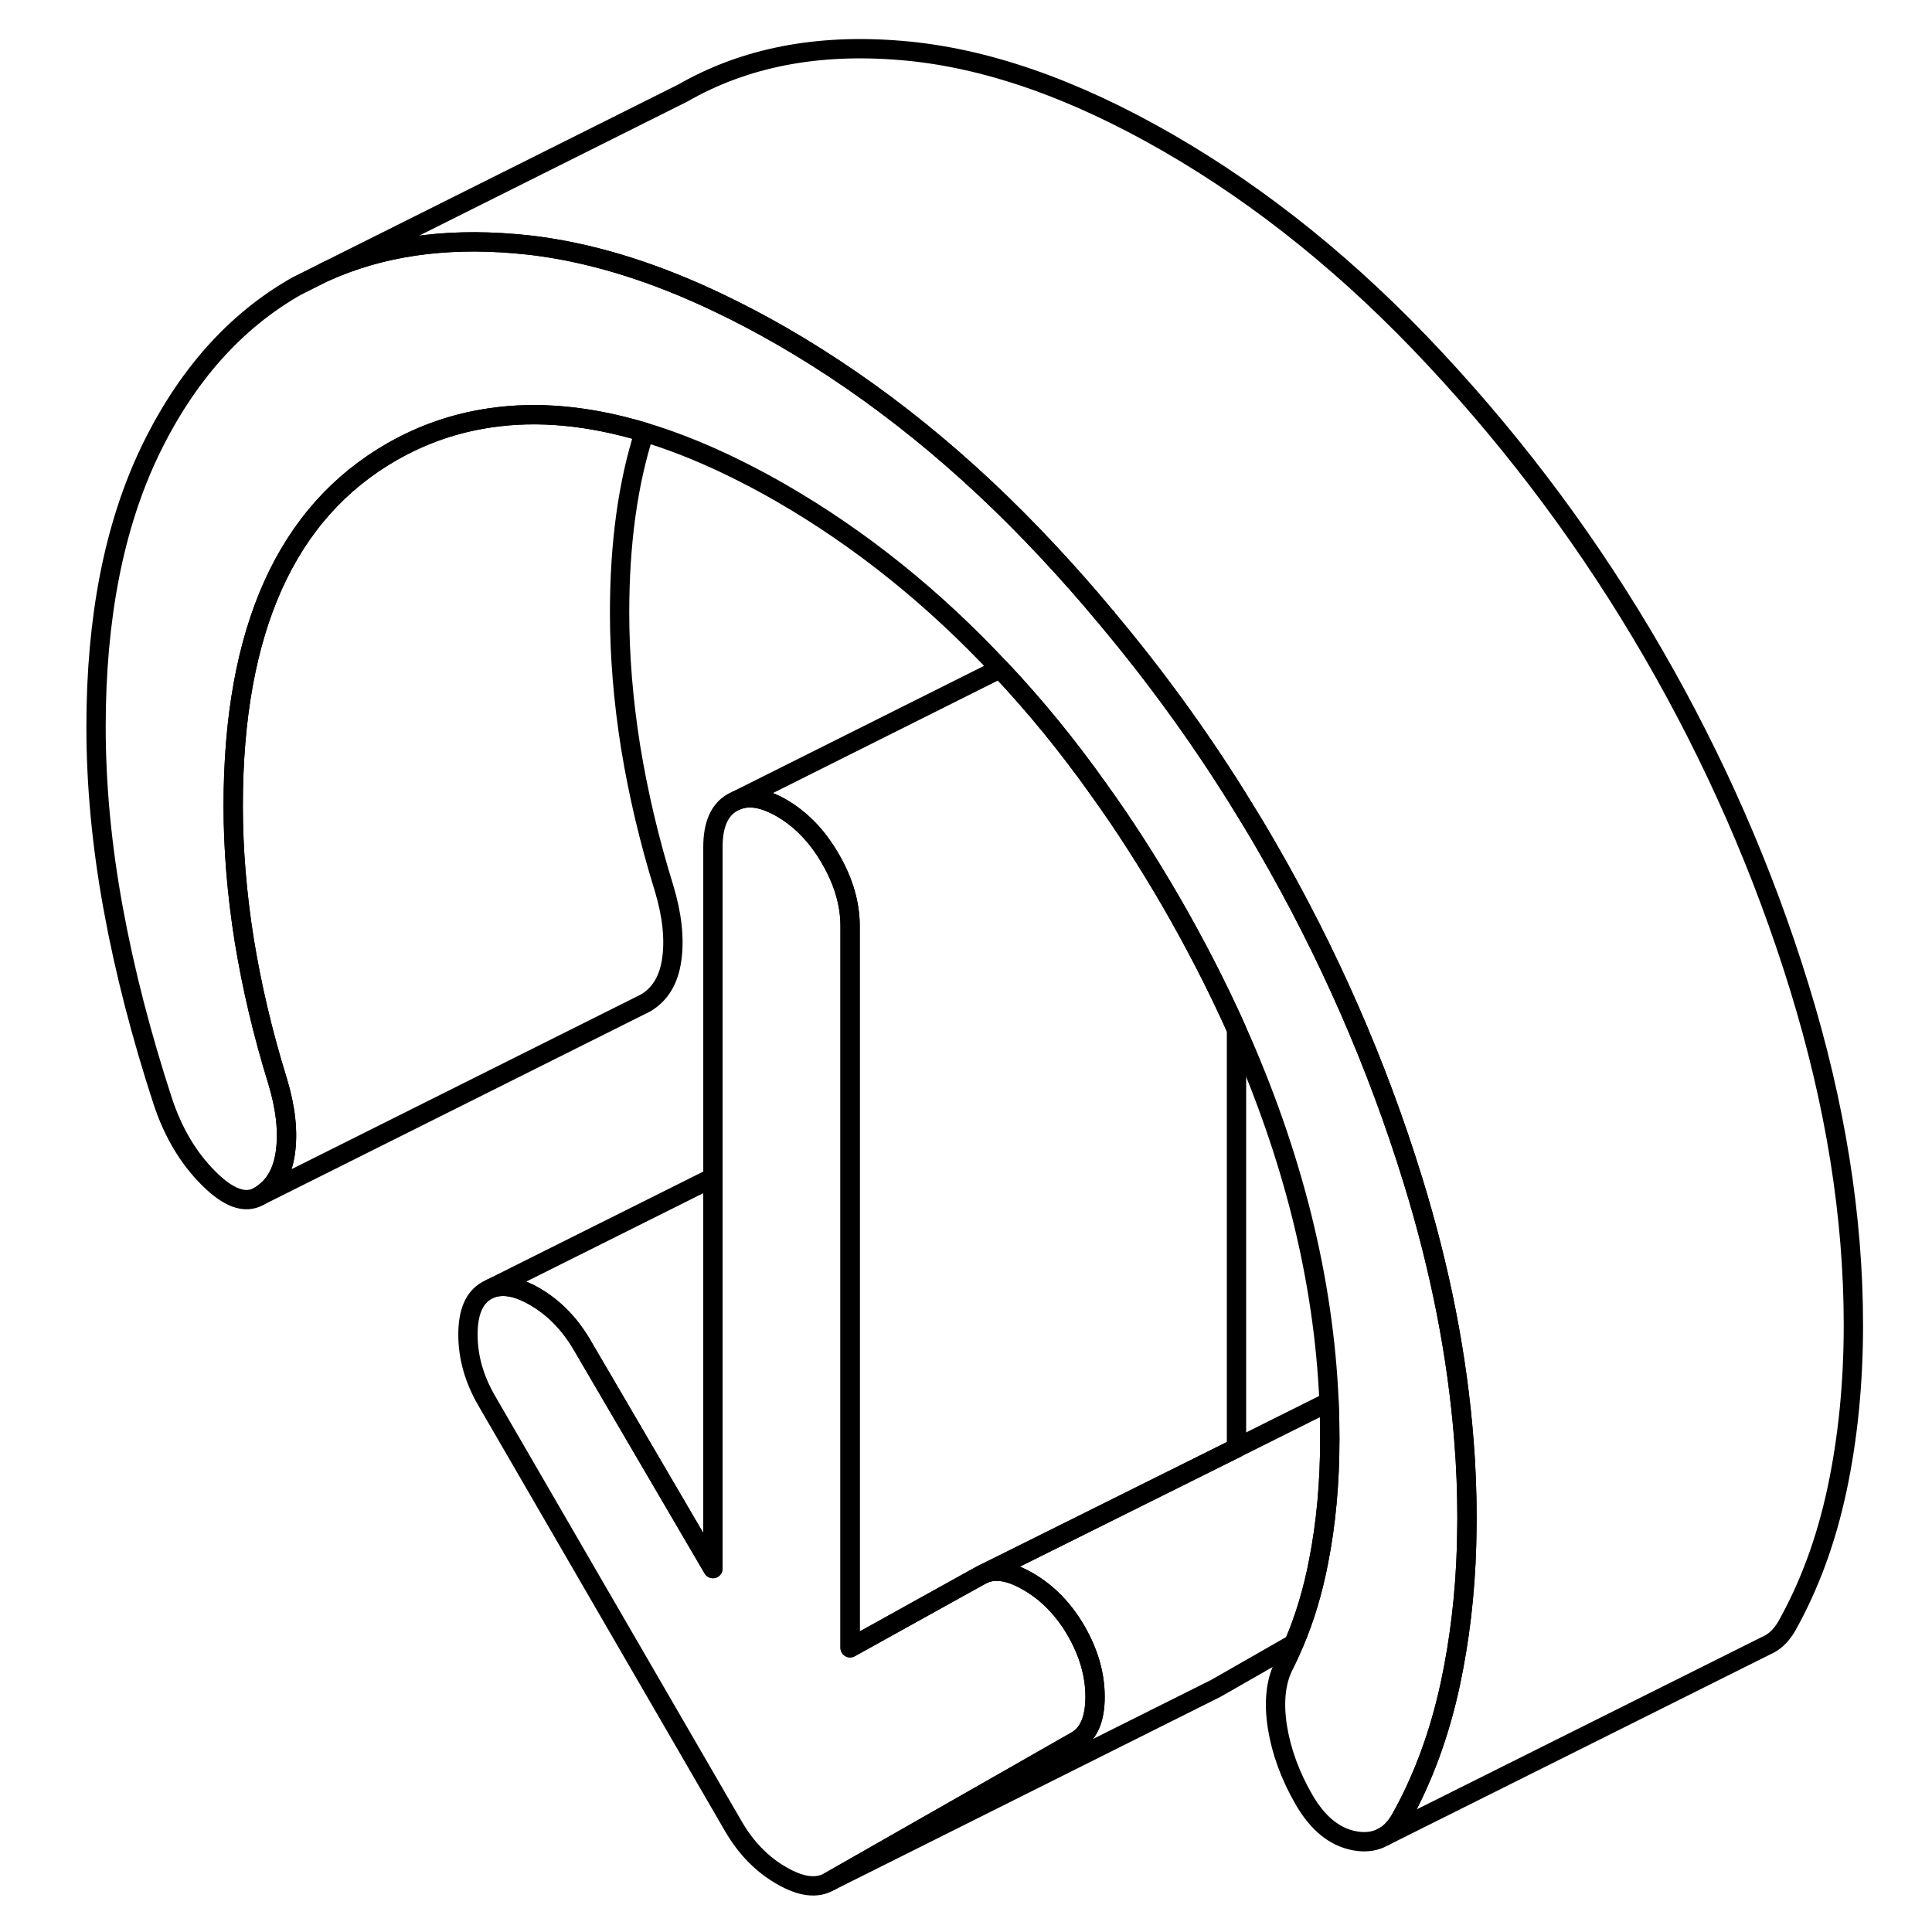<svg width="24" height="24" viewBox="0 0 96 100" fill="none" xmlns="http://www.w3.org/2000/svg" stroke-width="1px" stroke-linecap="round" stroke-linejoin="round">
    <path d="M54.681 87.83C54.681 88.98 54.351 89.74 53.701 90.11L40.931 97.39C40.281 97.77 39.451 97.66 38.451 97.08C37.441 96.5 36.611 95.65 35.961 94.53L23.191 72.5C22.541 71.38 22.221 70.24 22.221 69.08C22.221 67.92 22.541 67.17 23.191 66.8L23.411 66.69C24.031 66.46 24.781 66.59 25.681 67.11C26.681 67.69 27.511 68.54 28.161 69.67L34.901 81.19V43.84C34.901 42.68 35.241 41.91 35.921 41.53L36.131 41.43C36.771 41.16 37.541 41.3 38.451 41.82C39.451 42.4 40.301 43.27 40.981 44.45C41.661 45.62 42.001 46.78 42.001 47.94V85.29L48.741 81.55L48.961 81.44C49.581 81.2 50.321 81.34 51.221 81.86C52.221 82.44 53.051 83.29 53.701 84.41C54.351 85.54 54.681 86.67 54.681 87.83Z" stroke="currentColor" stroke-linejoin="round"/>
    <path d="M73.931 78.58C73.931 79.05 73.921 79.51 73.911 79.96C73.841 82.5 73.551 84.88 73.081 87.1C72.521 89.73 71.651 92.09 70.471 94.19C70.241 94.57 69.981 94.86 69.671 95.04L69.391 95.18C69.021 95.33 68.601 95.37 68.121 95.28C67.081 95.09 66.211 94.38 65.501 93.16C64.791 91.93 64.331 90.69 64.121 89.41C63.921 88.14 64.021 87.08 64.441 86.23C64.631 85.86 64.811 85.47 64.971 85.08C65.531 83.77 65.961 82.34 66.251 80.82C66.641 78.84 66.831 76.73 66.831 74.49C66.831 73.87 66.821 73.25 66.791 72.63V72.56C66.521 66.23 64.921 59.8 62.001 53.28C61.011 51.07 59.871 48.85 58.581 46.62C57.411 44.61 56.191 42.7 54.901 40.91C53.291 38.63 51.571 36.53 49.761 34.61C46.321 30.93 42.551 27.9 38.451 25.53C35.961 24.1 33.591 23.04 31.351 22.37C28.491 21.51 25.831 21.26 23.361 21.63C21.571 21.89 19.891 22.47 18.311 23.37C12.811 26.51 10.071 32.62 10.071 41.71C10.071 43.95 10.261 46.27 10.641 48.66C11.031 51.05 11.601 53.49 12.371 55.97C12.791 57.36 12.921 58.59 12.771 59.66C12.621 60.73 12.161 61.48 11.401 61.92C10.691 62.33 9.811 62.01 8.781 60.97C7.741 59.93 6.961 58.61 6.431 57.02C5.311 53.59 4.451 50.26 3.861 47.03C3.271 43.81 2.971 40.67 2.971 37.62C2.971 31.99 3.901 27.23 5.761 23.35C7.631 19.47 10.151 16.63 13.351 14.81L14.851 14.06C17.701 12.78 20.951 12.3 24.611 12.61C25.091 12.65 25.571 12.7 26.051 12.77C28.991 13.19 32.061 14.17 35.261 15.71C36.311 16.21 37.371 16.77 38.451 17.39C43.361 20.22 47.971 23.95 52.281 28.58C53.291 29.66 54.261 30.76 55.201 31.89C55.261 31.95 55.301 32 55.341 32.06C57.771 34.96 59.991 38.01 62.001 41.22C62.531 42.07 63.051 42.92 63.551 43.79C66.741 49.3 69.271 55.06 71.131 61.09C72.551 65.69 73.431 70.18 73.771 74.55C73.881 75.9 73.931 77.25 73.931 78.58Z" stroke="currentColor" stroke-linejoin="round"/>
    <path d="M32.77 49.66C32.62 50.73 32.16 51.48 31.4 51.92L31.22 52.01L11.4 61.92C12.16 61.48 12.62 60.73 12.77 59.66C12.92 58.59 12.79 57.36 12.37 55.97C11.6 53.49 11.03 51.05 10.64 48.66C10.26 46.27 10.07 43.95 10.07 41.71C10.07 32.62 12.81 26.51 18.31 23.37C19.89 22.47 21.57 21.89 23.36 21.63C25.83 21.26 28.49 21.51 31.35 22.37C30.5 25.02 30.07 28.13 30.07 31.71C30.07 33.95 30.26 36.27 30.64 38.66C31.03 41.05 31.6 43.49 32.37 45.97C32.79 47.36 32.92 48.59 32.77 49.66Z" stroke="currentColor" stroke-linejoin="round"/>
    <path d="M66.83 74.49C66.83 76.73 66.64 78.84 66.25 80.82C65.96 82.34 65.53 83.77 64.97 85.08L60.93 87.39L40.93 97.39L53.7 90.11C54.35 89.74 54.68 88.98 54.68 87.83C54.68 86.68 54.35 85.54 53.7 84.41C53.05 83.29 52.22 82.44 51.22 81.86C50.32 81.34 49.58 81.2 48.96 81.44L53 79.43L62 74.95L66.79 72.56V72.63C66.82 73.25 66.83 73.87 66.83 74.49Z" stroke="currentColor" stroke-linejoin="round"/>
    <path d="M62.001 53.28V74.95L53.001 79.43L48.961 81.44L48.741 81.55L42.001 85.29V47.94C42.001 46.78 41.661 45.62 40.981 44.45C40.301 43.27 39.451 42.4 38.451 41.82C37.541 41.3 36.771 41.16 36.131 41.43L49.761 34.61C51.571 36.53 53.291 38.63 54.901 40.91C56.191 42.7 57.411 44.61 58.581 46.62C59.871 48.85 61.011 51.07 62.001 53.28Z" stroke="currentColor" stroke-linejoin="round"/>
    <path d="M34.9 60.95V81.19L28.16 69.67C27.51 68.54 26.68 67.69 25.68 67.11C24.78 66.59 24.03 66.46 23.41 66.69L34.9 60.95Z" stroke="currentColor" stroke-linejoin="round"/>
    <path d="M93.931 68.58C93.931 71.64 93.641 74.48 93.082 77.1C92.522 79.73 91.651 82.09 90.471 84.19C90.231 84.59 89.952 84.89 89.612 85.08L89.411 85.18L69.671 95.04C69.981 94.86 70.241 94.57 70.471 94.19C71.651 92.09 72.522 89.73 73.082 87.1C73.552 84.88 73.841 82.5 73.911 79.96C73.911 79.51 73.931 79.05 73.931 78.58C73.931 77.25 73.882 75.9 73.772 74.55C73.431 70.18 72.551 65.69 71.131 61.09C69.271 55.06 66.742 49.3 63.551 43.79C63.051 42.92 62.532 42.07 62.002 41.22C59.992 38.01 57.772 34.96 55.342 32.06C55.302 32 55.261 31.95 55.201 31.89C54.261 30.76 53.291 29.66 52.282 28.58C47.971 23.95 43.361 20.22 38.451 17.39C37.371 16.77 36.312 16.21 35.261 15.71C32.062 14.17 28.991 13.19 26.052 12.77C25.572 12.7 25.092 12.65 24.612 12.61C20.952 12.3 17.702 12.78 14.852 14.06L33.352 4.81C36.542 2.98 40.292 2.25 44.612 2.61C48.932 2.96 53.541 4.56 58.451 7.39C63.361 10.22 67.972 13.95 72.281 18.58C76.602 23.21 80.362 28.28 83.552 33.79C86.742 39.3 89.271 45.06 91.131 51.09C92.991 57.12 93.931 62.95 93.931 68.58Z" stroke="currentColor" stroke-linejoin="round"/>
</svg>